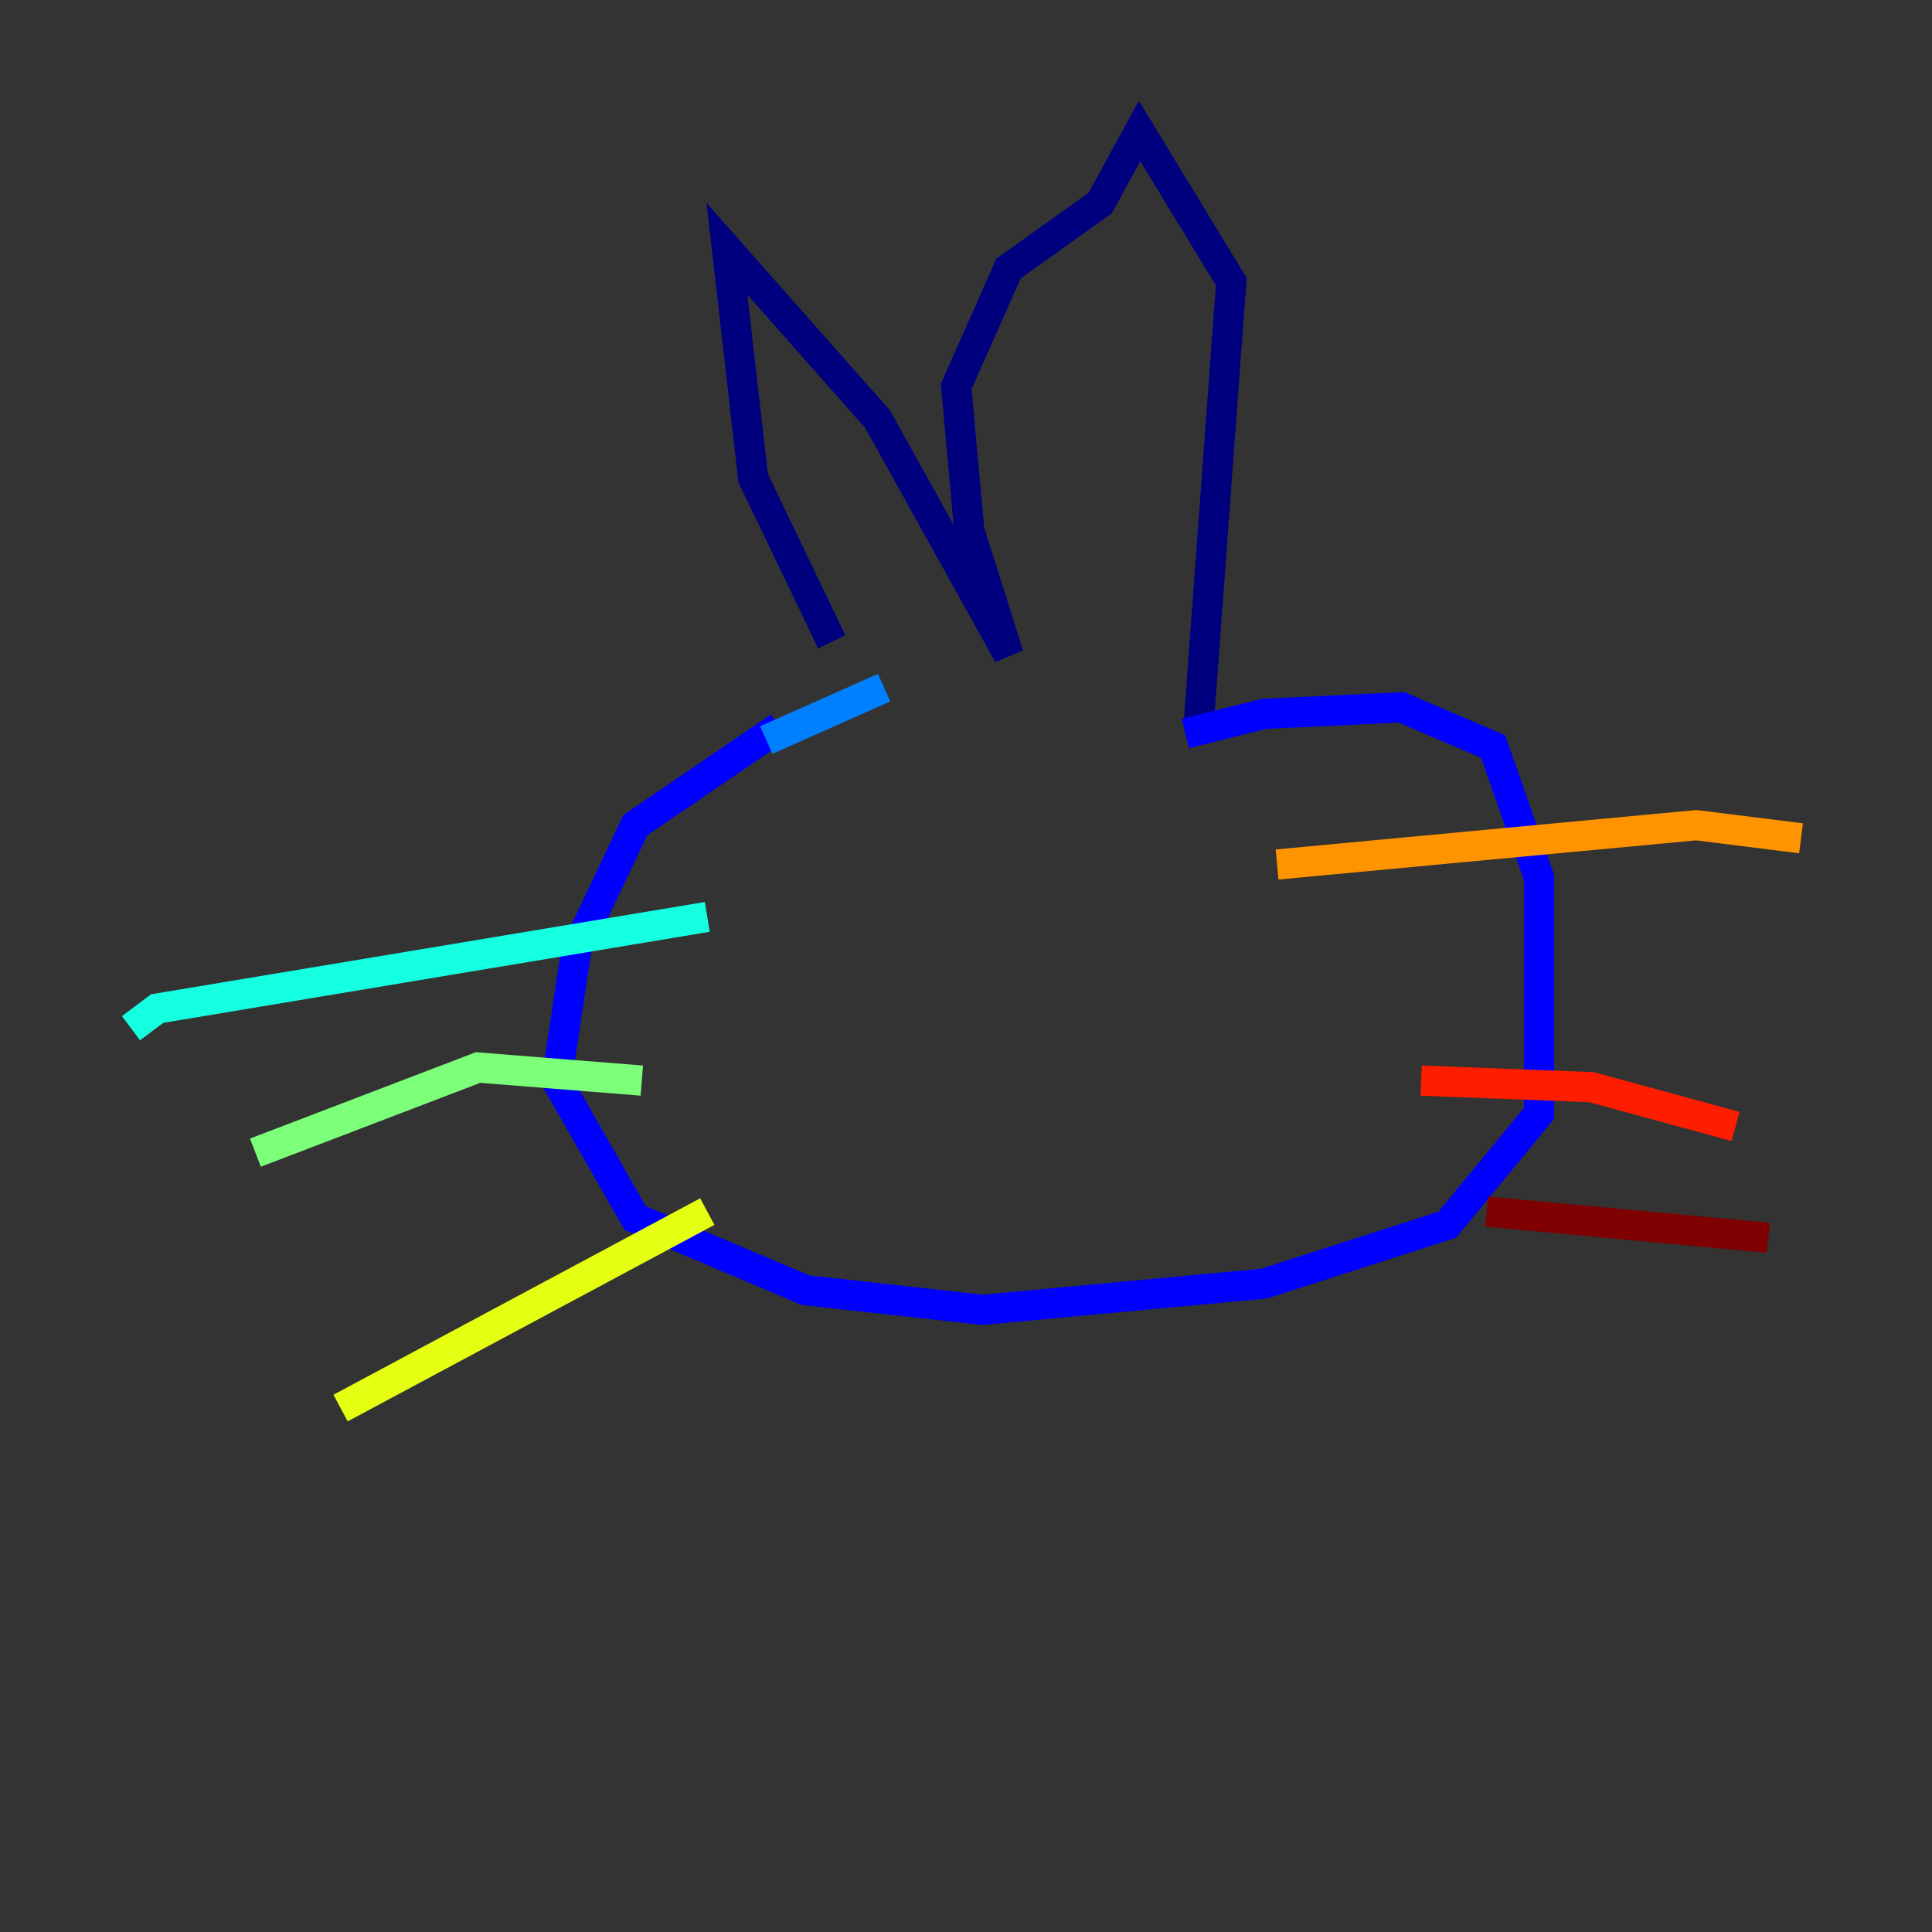 <?xml version="1.0" encoding="utf-8" ?>
<svg baseProfile="tiny" height="128" version="1.2" viewBox="0,0,128,128" width="128" xmlns="http://www.w3.org/2000/svg" xmlns:ev="http://www.w3.org/2001/xml-events" xmlns:xlink="http://www.w3.org/1999/xlink"><rect x="0" y="0" width="128" height="128" fill="#333333" stroke="none"/><defs /><polyline fill="none" points="55.105,42.522 49.898,31.675 48.163,16.488 58.142,27.77 66.82,43.39 64.217,35.146 63.349,25.6 66.82,17.79 72.895,13.451 75.498,8.678 81.573,18.658 79.403,48.163" stroke="#00007f" stroke-width="2" /><polyline fill="none" points="51.634,48.163 42.088,54.671 38.183,62.915 36.881,71.593 42.088,80.705 53.37,85.478 65.085,86.78 83.742,85.044 95.891,81.139 101.966,73.763 101.966,58.142 98.929,49.464 92.854,46.861 83.742,47.295 78.536,48.597" stroke="#0000ff" stroke-width="2" /><polyline fill="none" points="50.766,49.031 58.576,45.559" stroke="#0080ff" stroke-width="2" /><polyline fill="none" points="46.861,60.746 10.414,66.82 8.678,68.122" stroke="#15ffe1" stroke-width="2" /><polyline fill="none" points="42.522,71.593 31.675,70.725 16.922,76.366" stroke="#7cff79" stroke-width="2" /><polyline fill="none" points="46.861,80.271 22.563,93.288" stroke="#e4ff12" stroke-width="2" /><polyline fill="none" points="84.61,57.275 112.38,54.671 119.322,55.539" stroke="#ff9400" stroke-width="2" /><polyline fill="none" points="94.156,71.593 105.437,72.027 114.983,74.63" stroke="#ff1d00" stroke-width="2" /><polyline fill="none" points="98.495,80.271 117.153,82.007" stroke="#7f0000" stroke-width="2" /></svg>